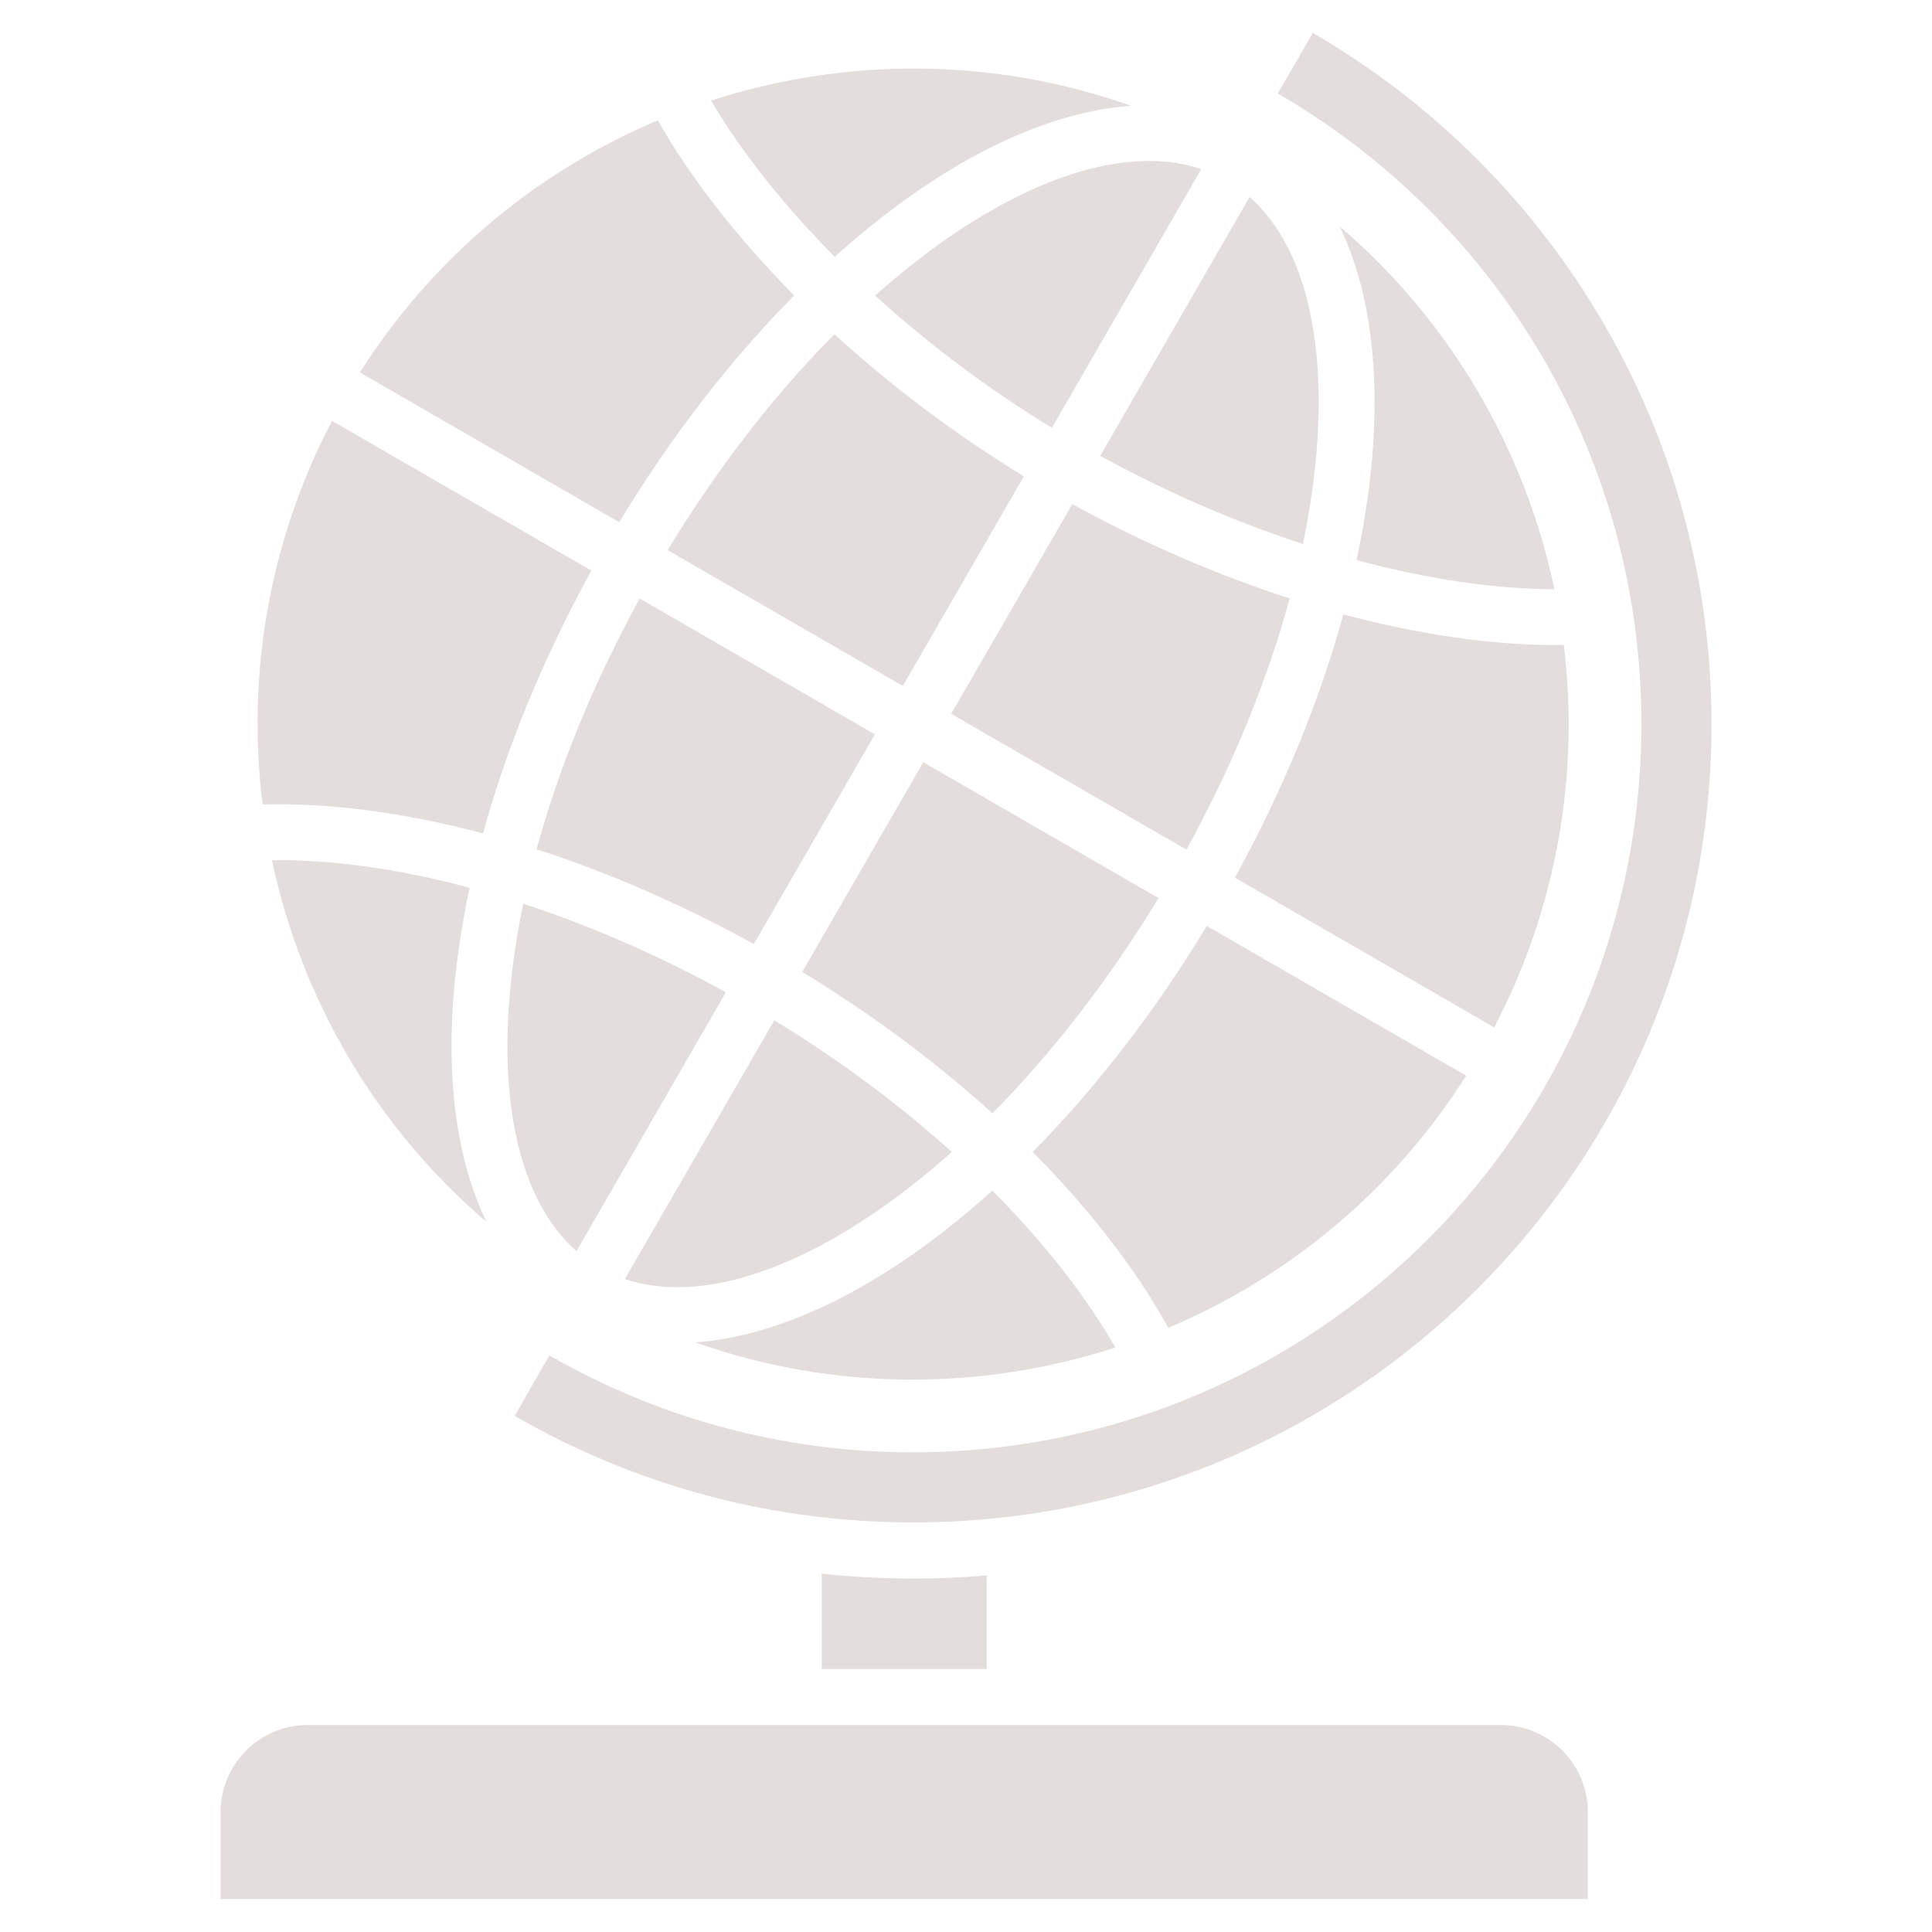<?xml version="1.0" encoding="UTF-8"?>
<svg fill="#E3DDDC" width="100pt" height="100pt" version="1.1" viewBox="0 0 100 100" xmlns="http://www.w3.org/2000/svg">
 <path d="m40.078 52.812c3.41 2.074 6.5 4.391 9.188 6.812-1.465 1.309-2.941 2.453-4.41 3.422-4.641 3.066-9.098 4.305-12.512 3.156zm19.887-6.328-12.176-7.031-6.266 10.855c3.668 2.227 6.981 4.715 9.844 7.316 3.047-3.078 5.988-6.84 8.598-11.141zm15.926 9.195-13.426-7.75c-2.723 4.5-5.805 8.449-9.012 11.695 2.981 3.004 5.367 6.113 7.019 9.102 6.156-2.598 11.598-7.027 15.418-13.047zm-26.656-18.73 12.176 7.027c2.418-4.402 4.203-8.824 5.344-13-3.691-1.195-7.508-2.828-11.254-4.883zm8.496 32.797c-1.52-2.652-3.68-5.422-6.367-8.121-1.629 1.473-3.277 2.758-4.91 3.836-3.613 2.387-7.199 3.789-10.469 4.019 7.16 2.535 14.805 2.516 21.746 0.266zm-15.199 11.707v4.934h8.543l-0.004-4.844c-1.262 0.109-2.531 0.164-3.809 0.164-1.582-0.004-3.16-0.086-4.731-0.254zm37.414-62.785c3.188 5.527 5.012 11.949 5.012 18.809 0 10.41-4.219 19.836-11.039 26.656-6.82 6.82-16.246 11.039-26.656 11.039-3.379 0-6.648-0.441-9.754-1.27-3.223-0.859-6.266-2.129-9.066-3.746l-0.004-0.004-1.797 3.133c3.094 1.785 6.426 3.18 9.934 4.117 3.414 0.914 7 1.398 10.688 1.398 11.41 0 21.742-4.625 29.219-12.102 7.477-7.477 12.105-17.809 12.105-29.219 0-7.496-2.004-14.535-5.508-20.609-3.625-6.289-8.855-11.531-15.129-15.164l-1.812 3.133 0.039 0.023c5.715 3.316 10.473 8.09 13.77 13.805zm-2.606 34.508c3.289-6.293 4.41-13.188 3.602-19.793-3.414 0.051-7.309-0.484-11.41-1.582-1.207 4.394-3.086 9.027-5.613 13.625zm-7.125-24.188c3.695 0.996 7.184 1.504 10.242 1.508-1.512-7.168-5.324-13.824-11.121-18.781 1.434 2.945 2.012 6.754 1.754 11.074-0.117 1.961-0.41 4.043-0.875 6.199zm-24.918-13.688c2.691 2.445 5.777 4.785 9.148 6.844l7.731-13.391c-3.414-1.148-7.871 0.094-12.512 3.156-1.449 0.961-2.914 2.098-4.367 3.391zm-20.988 30.652c-3.684-0.988-7.156-1.465-10.234-1.43 1.52 7.144 5.328 13.781 11.109 18.727-1.434-2.945-2.012-6.754-1.754-11.074 0.121-1.973 0.414-4.059 0.879-6.223zm16.797-30.66c-2.981-3.016-5.387-6.125-7.059-9.062-6.156 2.598-11.598 7.027-15.418 13.047l13.422 7.75c2.734-4.516 5.832-8.48 9.055-11.734zm-6.547 13.184 12.172 7.027 6.266-10.852c-3.625-2.207-6.93-4.723-9.809-7.352-3.055 3.082-6.012 6.859-8.629 11.176zm43.125 60.812h-61.766c-1.238 0-2.367 0.508-3.18 1.32-0.816 0.816-1.32 1.941-1.32 3.18v4.504h70.766l0.004-1.449v-3.055c0-1.238-0.508-2.367-1.32-3.18-0.82-0.816-1.945-1.32-3.184-1.32zm-52.684-46.152c1.207-4.387 3.082-9.012 5.609-13.602l-13.426-7.75c-3.301 6.312-4.414 13.23-3.59 19.855 3.438-0.094 7.316 0.41 11.406 1.496zm1.32 9.207c-0.332 5.551 0.82 10.031 3.519 12.414l7.731-13.395c-3.519-1.934-7.062-3.465-10.488-4.586-0.398 1.938-0.652 3.805-0.762 5.566zm21.75-42.848c3.613-2.387 7.199-3.789 10.473-4.019-7.16-2.531-14.797-2.516-21.738-0.27 1.543 2.617 3.723 5.387 6.398 8.086 1.613-1.453 3.246-2.723 4.867-3.797zm-20.297 34.461c3.664 1.184 7.465 2.824 11.246 4.906l6.266-10.852-12.176-7.031c-2.41 4.394-4.195 8.809-5.336 12.977zm39.664-15.801c0.402-1.926 0.656-3.785 0.762-5.543 0.332-5.551-0.82-10.031-3.519-12.414l-7.731 13.395c3.484 1.91 7.039 3.434 10.488 4.562z"/>
</svg>
